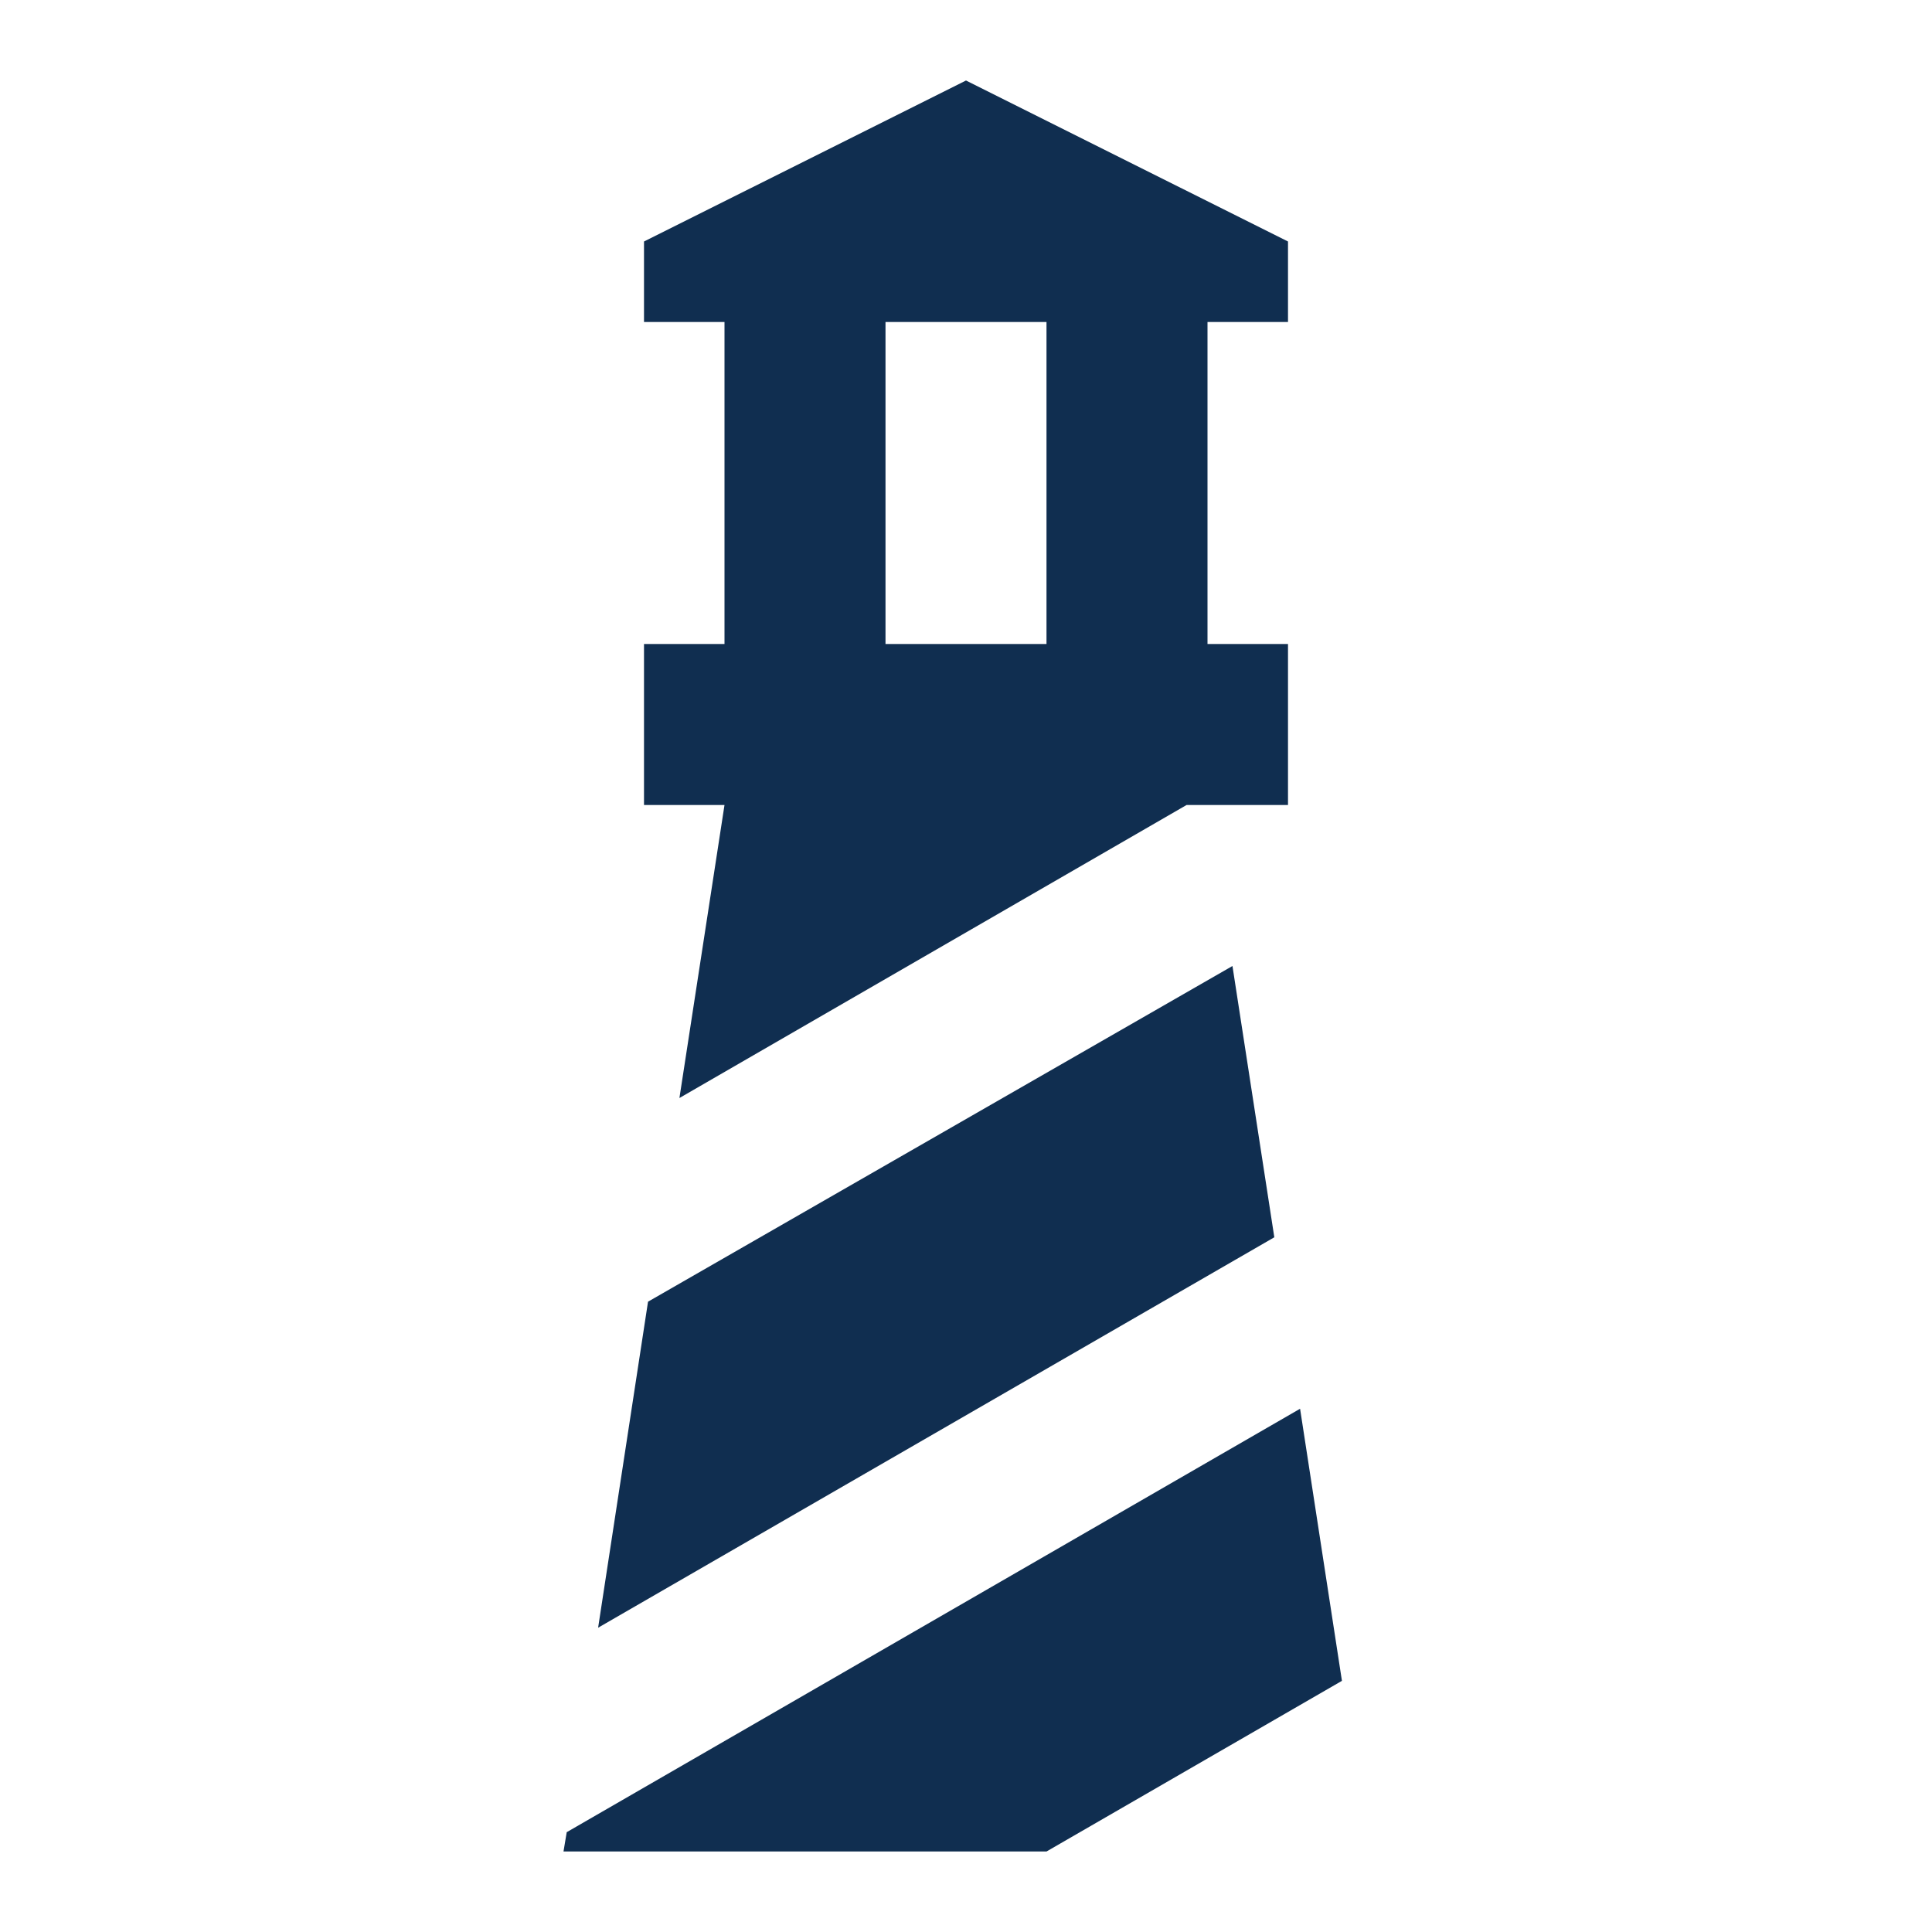 <svg xmlns="http://www.w3.org/2000/svg" width="24" height="24" viewBox="0 0 24 24"><path fill="#102E50" d="M8 10V8h1V4H8V3l4-2l4 2v1h-1v4h1v2h-1.26l-6.3 3.64L9 10zm5-2V4h-2v4zM7 23l.04-.24l9.11-5.26l.52 3.38L13 23zm1.05-6.83L15.31 12l.52 3.37l-8.4 4.85z"/></svg>
